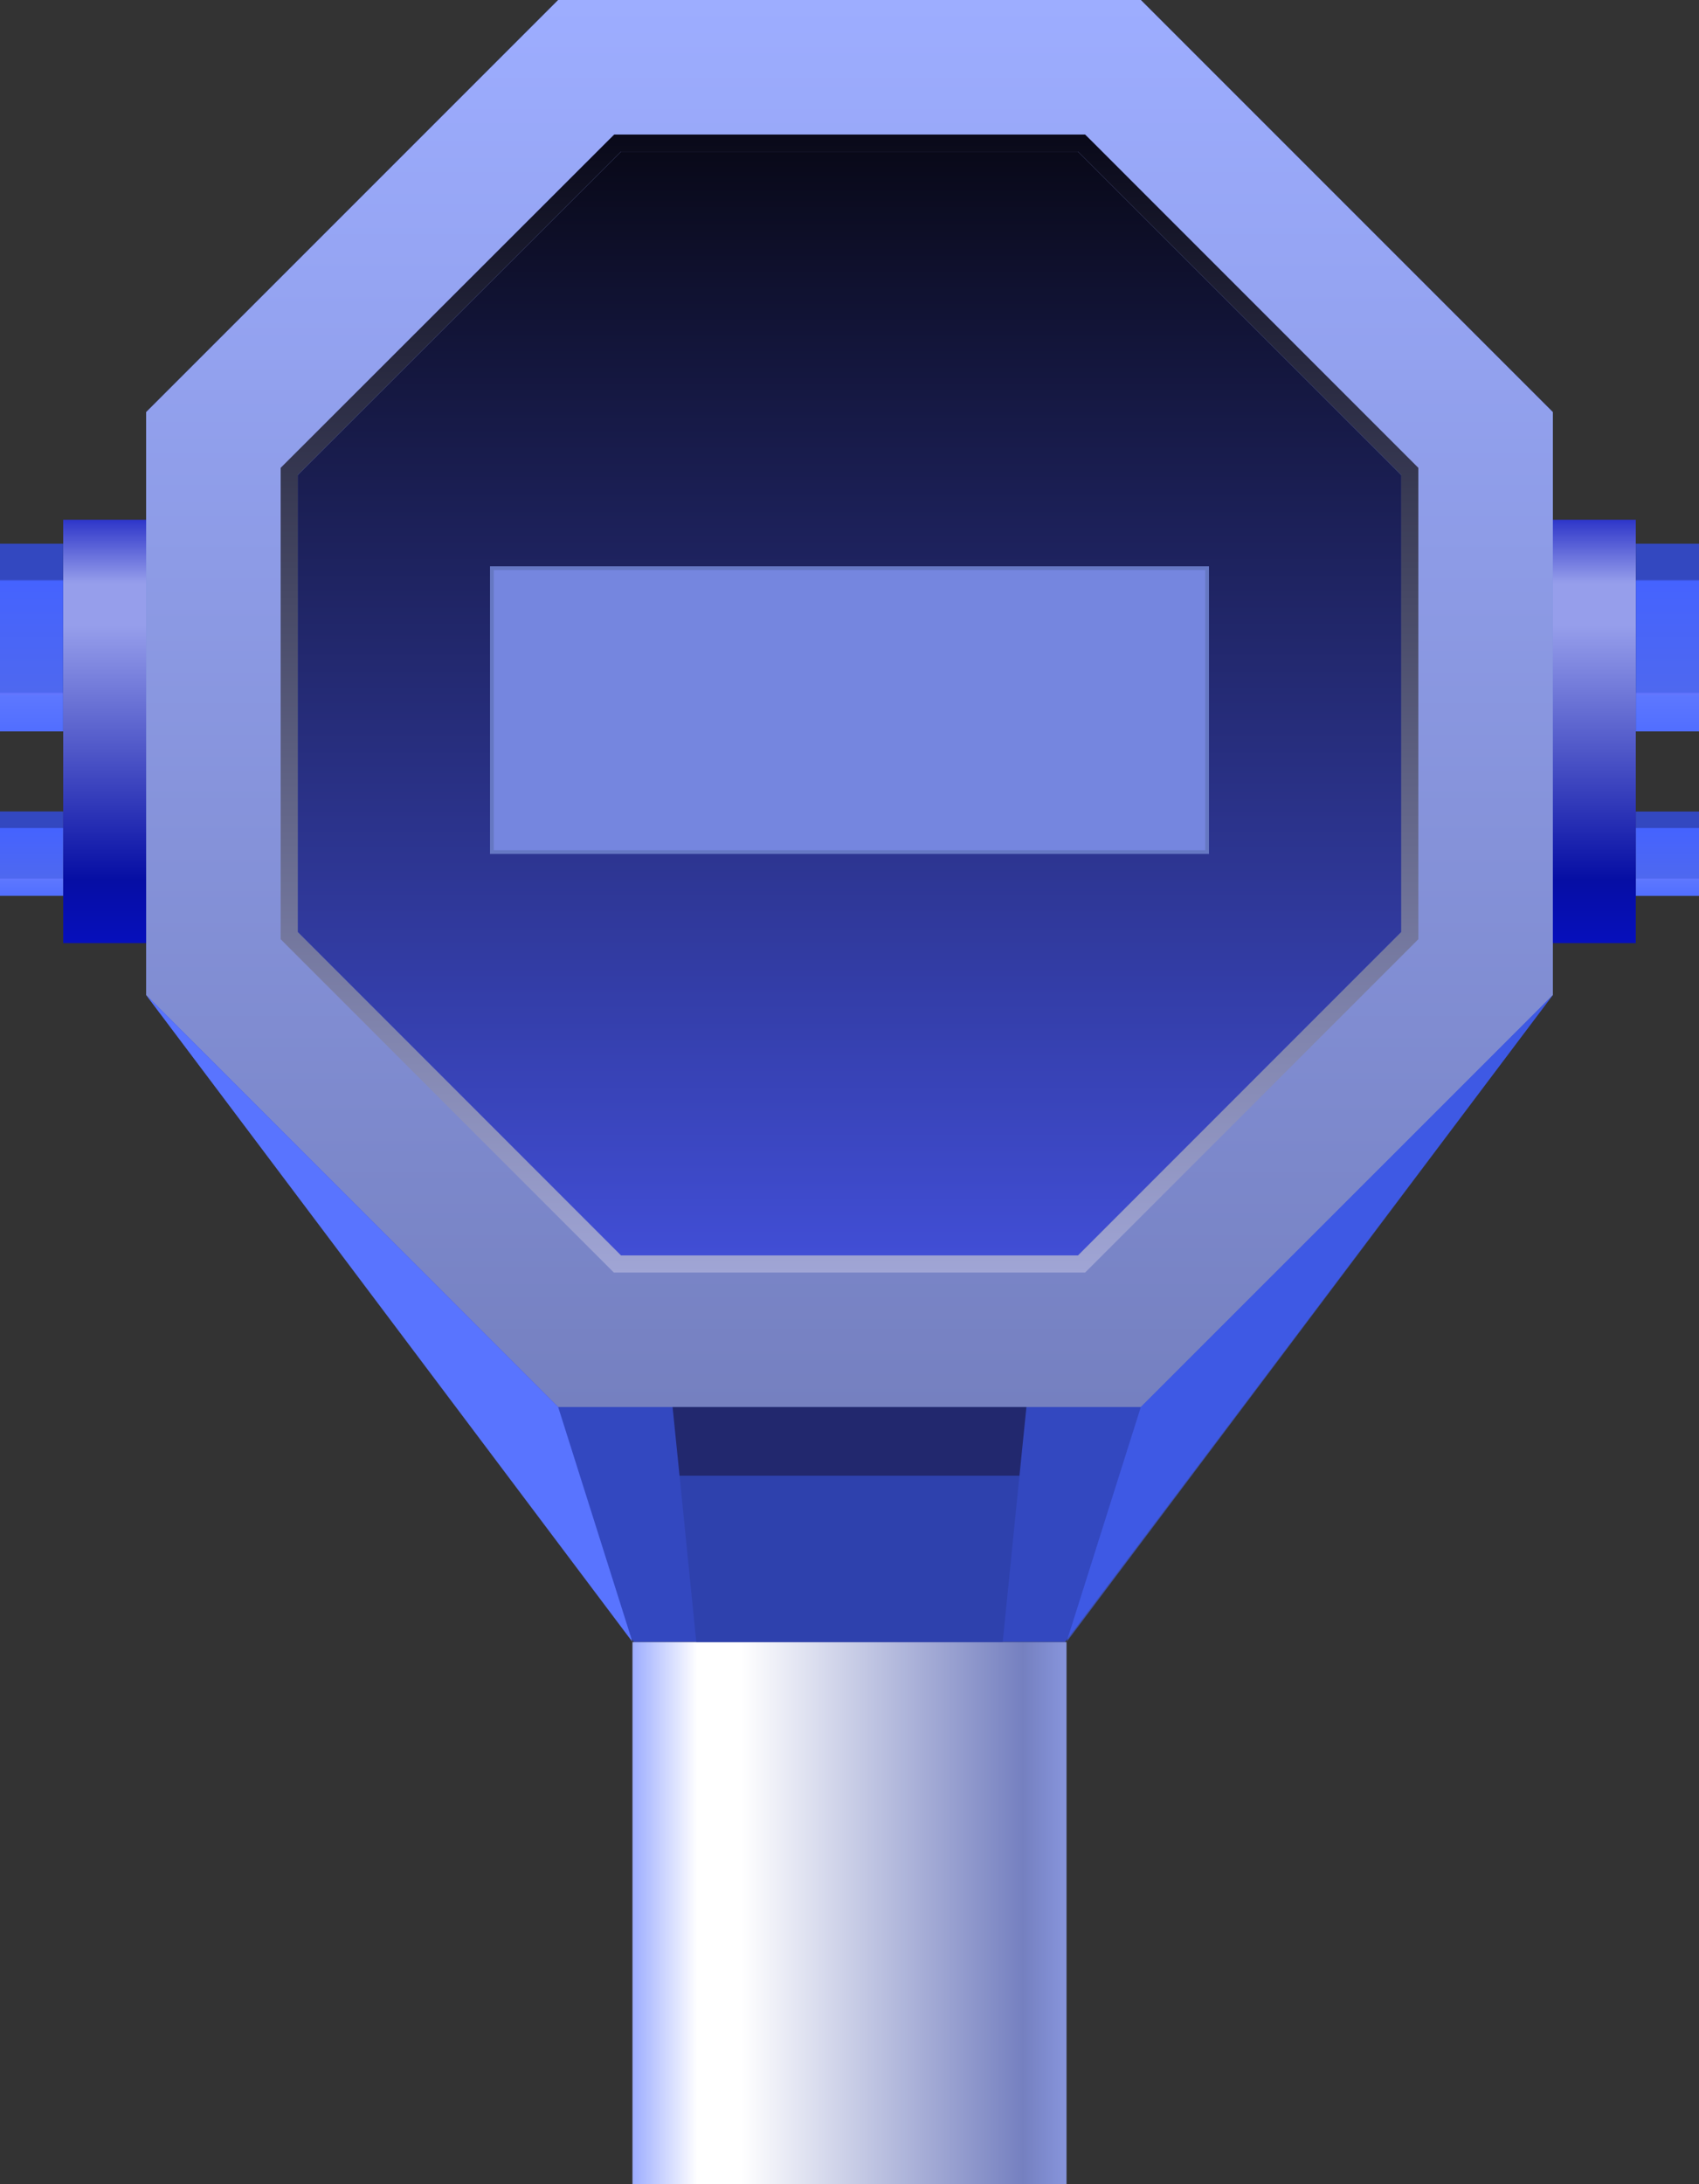 <svg xmlns="http://www.w3.org/2000/svg" xmlns:xlink="http://www.w3.org/1999/xlink" viewBox="0 0 199.16 256"><rect x="0" y="0" width="199.16" height="256" fill="#333333" stroke="none"/><defs><style>.cls-1{isolation:isolate;}.cls-2{fill:#3348c0;}.cls-3{fill:url(#未命名的渐变_95);}.cls-4{fill:url(#未命名的渐变_4282);}.cls-5{mix-blend-mode:overlay;}.cls-6{fill:url(#未命名的渐变_113);}.cls-7{fill:url(#未命名的渐变_2730);}.cls-8{fill:url(#未命名的渐变_42);}.cls-9{fill:url(#未命名的渐变_42-2);}.cls-10{fill:url(#未命名的渐变_2730-2);}.cls-11{fill:url(#未命名的渐变_42-3);}.cls-12{fill:url(#未命名的渐变_42-4);}.cls-13{fill:url(#未命名的渐变_91);}.cls-14{fill:#5974ff;}.cls-15{fill:#4664fb;opacity:0.6;}.cls-16{fill:#7586df;}.cls-17{fill:#6678c3;}.cls-18{fill:#22286e;}.cls-19{fill:#2e41ad;}.cls-20{opacity:0.2;}.cls-21{fill:#fff;}</style><linearGradient id="未命名的渐变_95" x1="99.58" y1="164.9" x2="99.58" gradientUnits="userSpaceOnUse"><stop offset="0" stop-color="#7580c0"/><stop offset="1" stop-color="#9dadff"/></linearGradient><linearGradient id="未命名的渐变_4282" x1="99.58" y1="147.14" x2="99.58" y2="17.77" gradientUnits="userSpaceOnUse"><stop offset="0" stop-color="#414ed5"/><stop offset="1" stop-color="#090919"/></linearGradient><linearGradient id="未命名的渐变_113" x1="99.58" y1="149.14" x2="99.58" y2="15.77" gradientUnits="userSpaceOnUse"><stop offset="0" stop-color="#a0a5d5"/><stop offset="1" stop-color="#090919"/></linearGradient><linearGradient id="未命名的渐变_2730" x1="186.89" y1="110.53" x2="186.89" y2="60.91" gradientUnits="userSpaceOnUse"><stop offset="0" stop-color="#060fbc"/><stop offset="0.15" stop-color="#060ea4"/><stop offset="0.75" stop-color="#969eeb"/><stop offset="0.85" stop-color="#969eeb"/><stop offset="1" stop-color="#2e36c9"/></linearGradient><linearGradient id="未命名的渐变_42" x1="195.46" y1="85.72" x2="195.46" y2="63.72" gradientUnits="userSpaceOnUse"><stop offset="0" stop-color="#516eff"/><stop offset="0.19" stop-color="#5d77ff"/><stop offset="0.2" stop-color="#6476ff"/><stop offset="0.21" stop-color="#4e68ef"/><stop offset="0.8" stop-color="#4563ff"/><stop offset="0.81" stop-color="#3348c0"/><stop offset="0.98" stop-color="#3348c0"/><stop offset="1" stop-color="#3348c0"/></linearGradient><linearGradient id="未命名的渐变_42-2" x1="195.46" y1="105" x2="195.46" y2="95.11" xlink:href="#未命名的渐变_42"/><linearGradient id="未命名的渐变_2730-2" x1="-49.83" y1="110.53" x2="-49.83" y2="60.91" gradientTransform="matrix(1, 0, 0, -1, 62.1, 171.44)" xlink:href="#未命名的渐变_2730"/><linearGradient id="未命名的渐变_42-3" x1="-41.26" y1="85.72" x2="-41.26" y2="63.72" gradientTransform="matrix(1, 0, 0, -1, 44.97, 149.44)" xlink:href="#未命名的渐变_42"/><linearGradient id="未命名的渐变_42-4" x1="-41.26" y1="105" x2="-41.26" y2="95.11" gradientTransform="matrix(1, 0, 0, -1, 44.97, 200.1)" xlink:href="#未命名的渐变_42"/><linearGradient id="未命名的渐变_91" x1="74.14" y1="224.22" x2="125.02" y2="224.22" gradientUnits="userSpaceOnUse"><stop offset="0" stop-color="#9dadff"/><stop offset="0.15" stop-color="#fff"/><stop offset="0.25" stop-color="#fff"/><stop offset="0.9" stop-color="#7580c0"/><stop offset="1" stop-color="#8795dc"/></linearGradient></defs><title>烟雾探测器</title><g class="cls-1"><g id="图层_2" data-name="图层 2"><g id="废气处理"><g id="烟雾探测器"><polygon class="cls-2" points="133.73 0 65.43 0 17.13 48.3 17.13 116.61 74.31 192.44 124.85 192.44 182.03 116.61 182.03 48.3 133.73 0"/><polygon class="cls-3" points="133.73 0 65.43 0 17.13 48.3 17.13 116.61 65.43 164.9 133.73 164.9 182.03 116.61 182.03 48.3 133.73 0"/><polygon class="cls-4" points="72.79 147.13 34.9 109.25 34.9 55.66 72.79 17.77 126.37 17.77 164.26 55.66 164.26 109.25 126.37 147.13 72.79 147.13"/><g class="cls-5"><path class="cls-6" d="M126.37,17.77l37.89,37.89v53.58l-37.89,37.9H72.79L34.9,109.24V55.66L72.79,17.77h53.58m.83-2H72l-.59.58L33.48,54.25l-.58.58v55.24l.58.59,37.89,37.89.59.59H127.2l.59-.59,37.89-37.89.58-.59V54.83l-.58-.58-37.89-37.9-.59-.58Z"/></g><rect class="cls-7" x="182.03" y="60.91" width="9.72" height="49.62"/><rect class="cls-8" x="191.76" y="63.72" width="7.4" height="22"/><rect class="cls-9" x="191.76" y="95.11" width="7.4" height="9.89"/><rect class="cls-10" x="7.41" y="60.91" width="9.72" height="49.62" transform="translate(24.54 171.44) rotate(-180)"/><rect class="cls-11" y="63.72" width="7.4" height="22" transform="translate(7.4 149.44) rotate(-180)"/><rect class="cls-12" y="95.11" width="7.4" height="9.89" transform="translate(7.4 200.1) rotate(-180)"/><rect class="cls-13" x="74.14" y="192.45" width="50.88" height="63.55"/><polygon class="cls-14" points="65.43 164.9 74.14 192.44 17.13 116.61 65.43 164.9"/><polygon class="cls-15" points="125.02 192.44 133.73 164.9 182.03 116.61 125.02 192.44"/><rect class="cls-16" x="57.66" y="66.59" width="83.84" height="33.27"/><path class="cls-17" d="M141.28,66.81V99.64H57.88V66.81h83.4m.44-.44H57.44v33.71h84.28V66.37Z"/><polygon class="cls-18" points="120.32 164.9 119.5 172.97 79.66 172.97 78.84 164.9 120.32 164.9"/><polygon class="cls-19" points="119.5 172.97 117.54 192.44 81.62 192.44 79.66 172.97 119.5 172.97"/>

</g></g></g></g></svg>